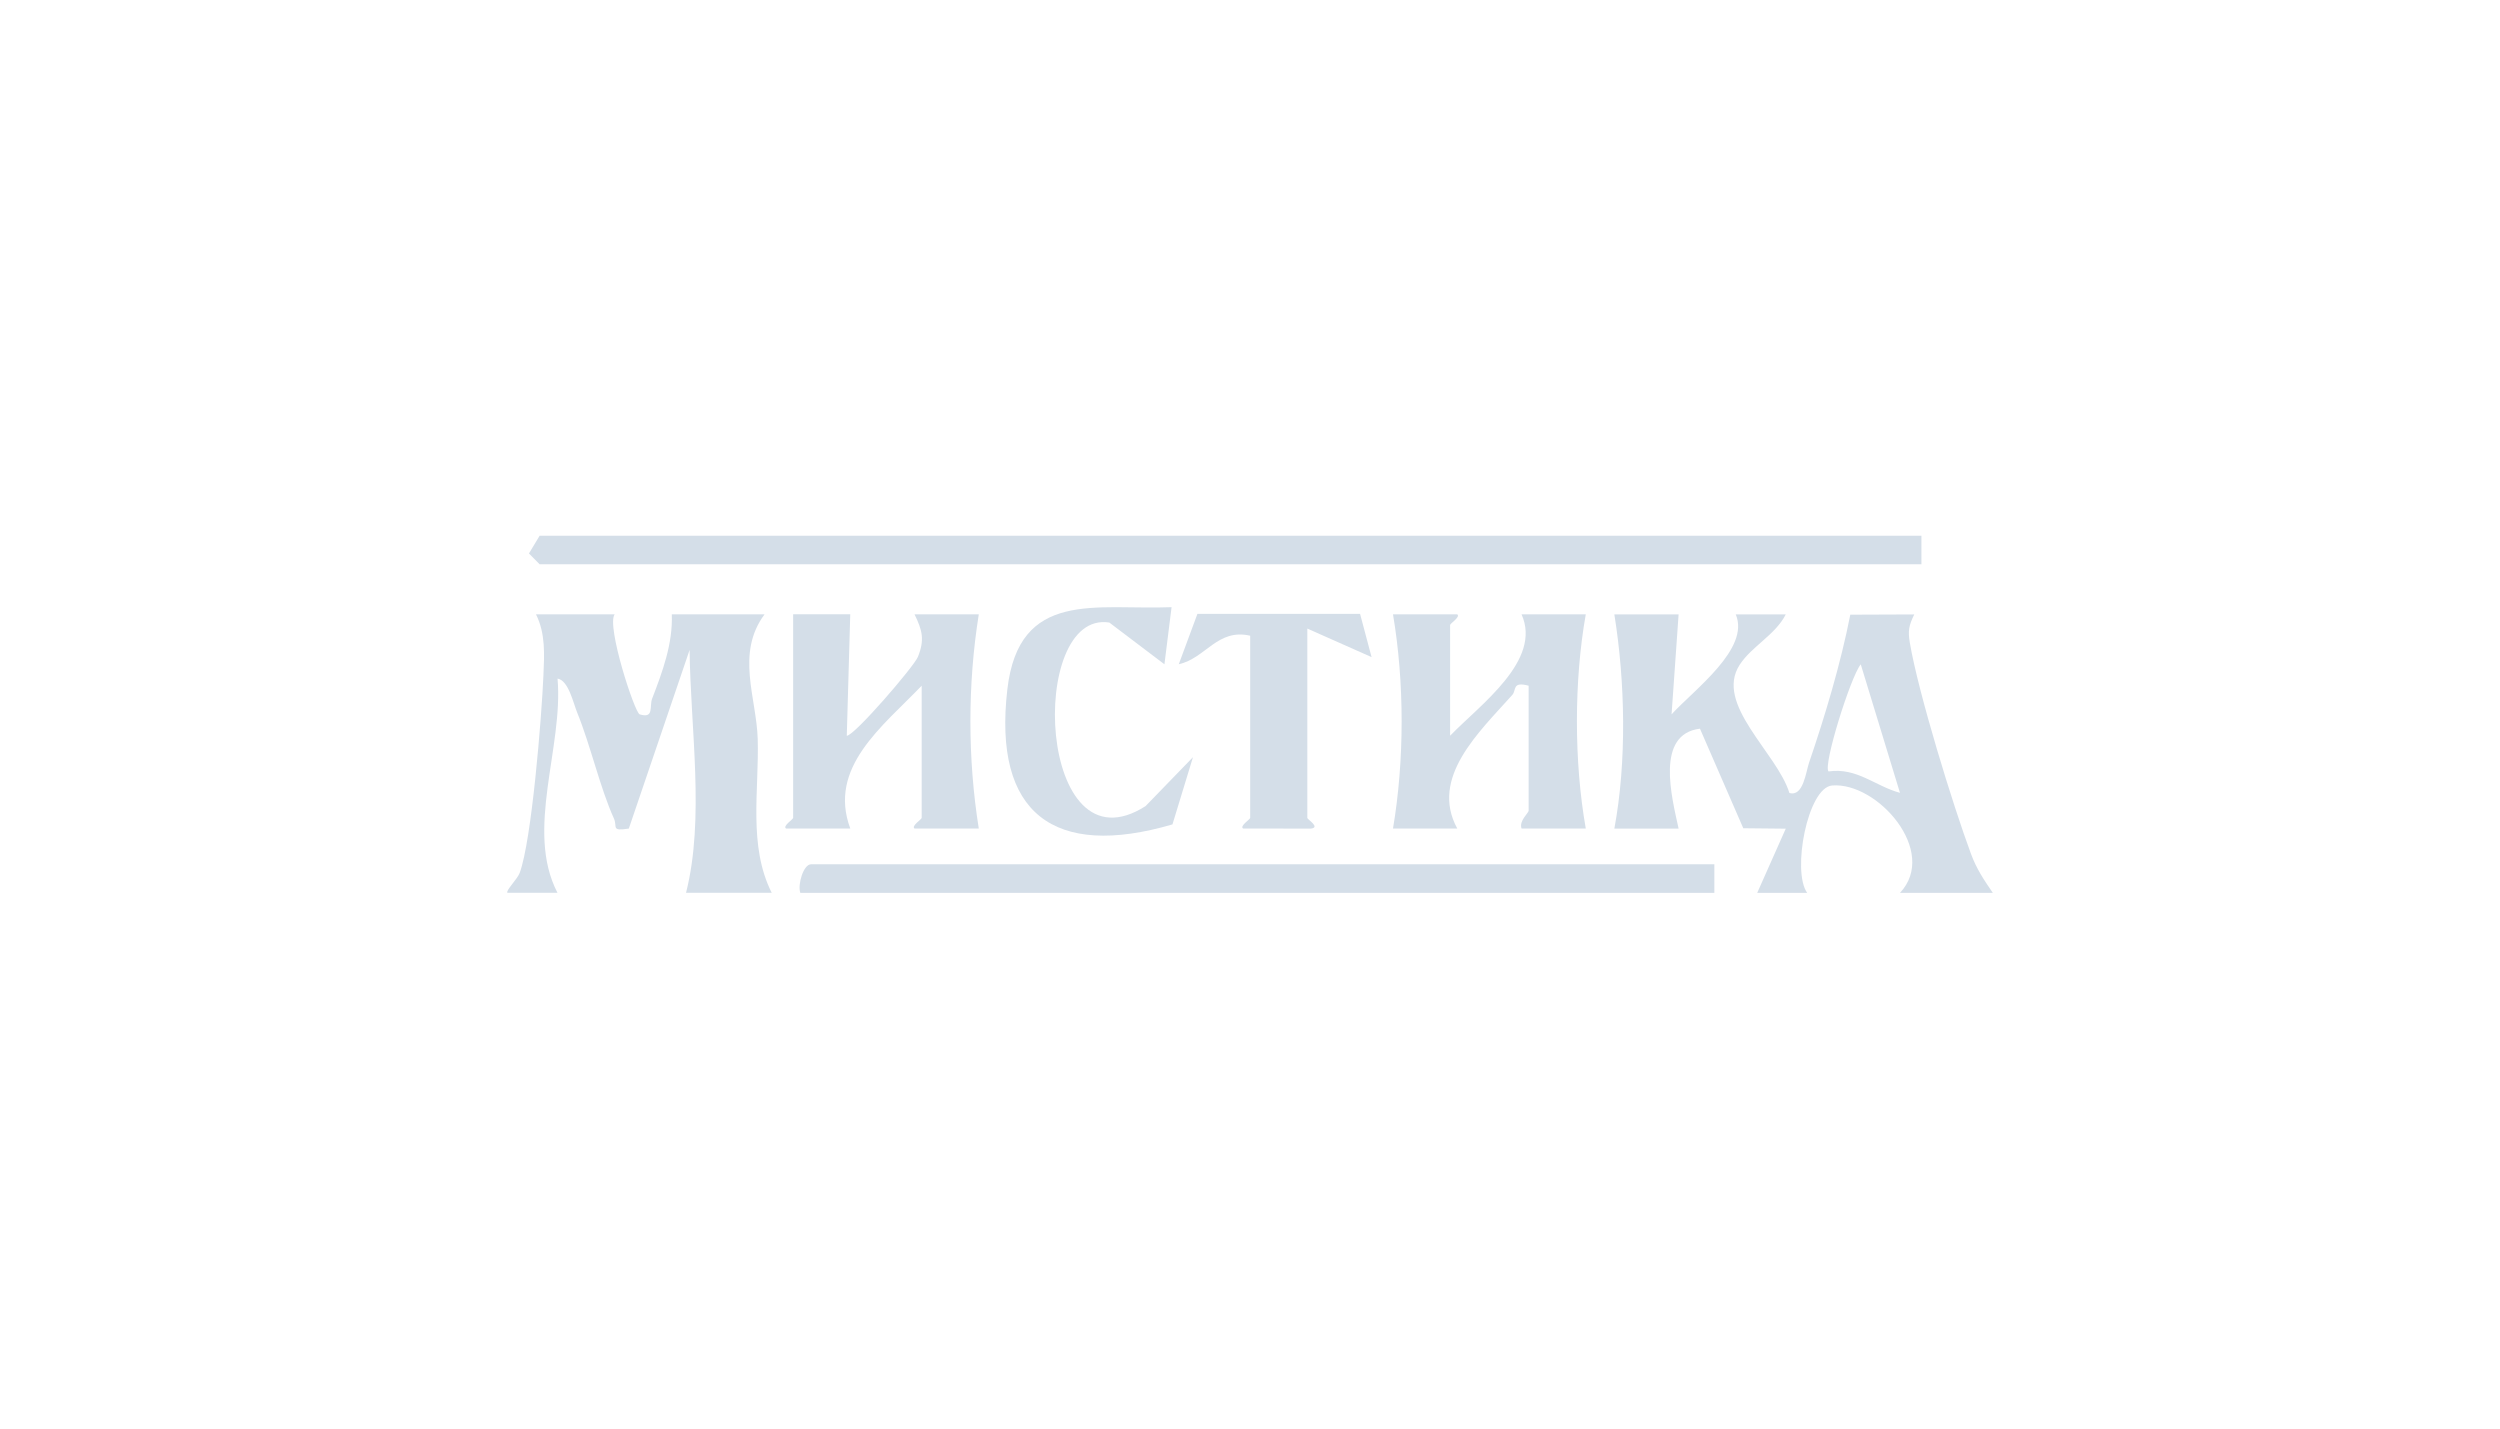 <svg width="700" height="400" viewBox="0 0 700 400" fill="none" xmlns="http://www.w3.org/2000/svg">
<path d="M470.01 172.02L468.04 200.01C474.48 192.99 490.09 181.61 486.01 172.03H500.01C497.16 177.72 490.46 180.97 487.11 186.14C479.95 197.2 497.57 210.76 501.03 222.03C504.93 223.18 505.64 216.18 506.53 213.57C511.01 200.45 515.42 185.72 518.08 172.11L535.99 172.04C534.5 175.14 534.17 176.55 534.76 180.01C537.1 193.88 546.79 225.41 551.89 239.12C553.48 243.4 555.49 246.34 557.99 250H532C542.87 238.4 525.63 218.89 512.99 219.94C506.15 220.51 501.67 244 506.01 250H492.02L500.01 232.03L488.12 231.91L475.99 204.03C463.49 205.56 468.05 223.04 470.01 232.01H452.02C455.52 213.2 455.06 190.97 452.02 172.04H470L470.01 172.02ZM531.99 221.99L521.01 186.01C518.13 189.59 510.39 214.38 511.99 216C519.96 214.85 525.06 220.13 531.99 221.99Z" fill="#D4DEE8"/>
<path d="M537.999 150V158H151.099L148.109 154.97L151.099 150H537.999Z" fill="#D4DEE8"/>
<path d="M172.1 172.02C169.74 175.19 177.7 199.58 179.11 200.02C183.25 201.29 181.77 197.76 182.6 195.61C185.49 188.13 188.44 180.14 188.1 172.01H214.08C205.94 182.95 211.83 195.42 212.16 206.92C212.58 221.28 209.44 236.8 216.08 249.98H192.09C197.37 229.16 193.32 203.92 193.09 181.98L176.07 232C170.95 232.8 172.96 231.54 171.9 229.19C168.02 220.63 165.35 208.69 161.6 199.49C160.5 196.79 159.16 190.48 156.11 190.01C157.8 209.3 146.97 232.39 156.09 249.98H142.09C141.45 249.52 144.899 246.09 145.509 244.43C148.889 235.27 151.67 200.59 152.16 189.09C152.41 183.28 152.78 177.4 150.08 172.02H172.08H172.1Z" fill="#D4DEE8"/>
<path d="M480.019 242V250H224.089C223.279 247.68 224.969 242 227.089 242H480.029H480.019Z" fill="#D4DEE8"/>
<path d="M222.08 172H238.07L237.1 206.02C239.26 205.98 255.94 186.6 257.02 183.91C258.94 179.15 258.26 176.49 256.07 172.02H274.06C270.93 191.61 270.93 212.36 274.06 231.99H256.07C255.08 231.26 258.07 229.43 258.07 229V192C247.08 203.45 231.73 214.87 238.08 231.99H220.08C219.09 231.26 222.08 229.43 222.08 229V172Z" fill="#D4DEE8"/>
<path d="M428.029 192C423.309 190.74 424.649 193.23 423.459 194.56C414.209 204.92 400.259 217.73 408.029 231.98H390.039C393.259 212.92 393.269 191.12 390.039 172.01H408.029C409.019 172.73 406.029 174.57 406.029 175V206C414.469 197.28 431.839 184.91 426.029 172.01H444.019C440.709 190.61 440.709 213.31 444.019 231.98H426.029C425.269 229.83 428.019 227.62 428.019 227V192H428.029Z" fill="#D4DEE8"/>
<path d="M350.05 178.001C340.87 175.881 337.59 184.321 330.06 185.981L335.28 171.881H380.82L384.04 183.991L366.05 176.001V229.001C366.05 229.461 369.84 231.671 367.04 232.011L348.05 231.981C347.06 231.261 350.05 229.431 350.05 229.001V178.001Z" fill="#D4DEE8"/>
<path d="M328.04 170.01L326.04 186L310.61 174.31C287.56 170.73 290.45 245.11 320.77 225.7L334.03 212.01L328.29 230.83C295.16 240.53 278 227.86 282.06 193C285.33 164.91 306.99 170.86 328.04 170.01Z" fill="#D4DEE8"/>
</svg>
